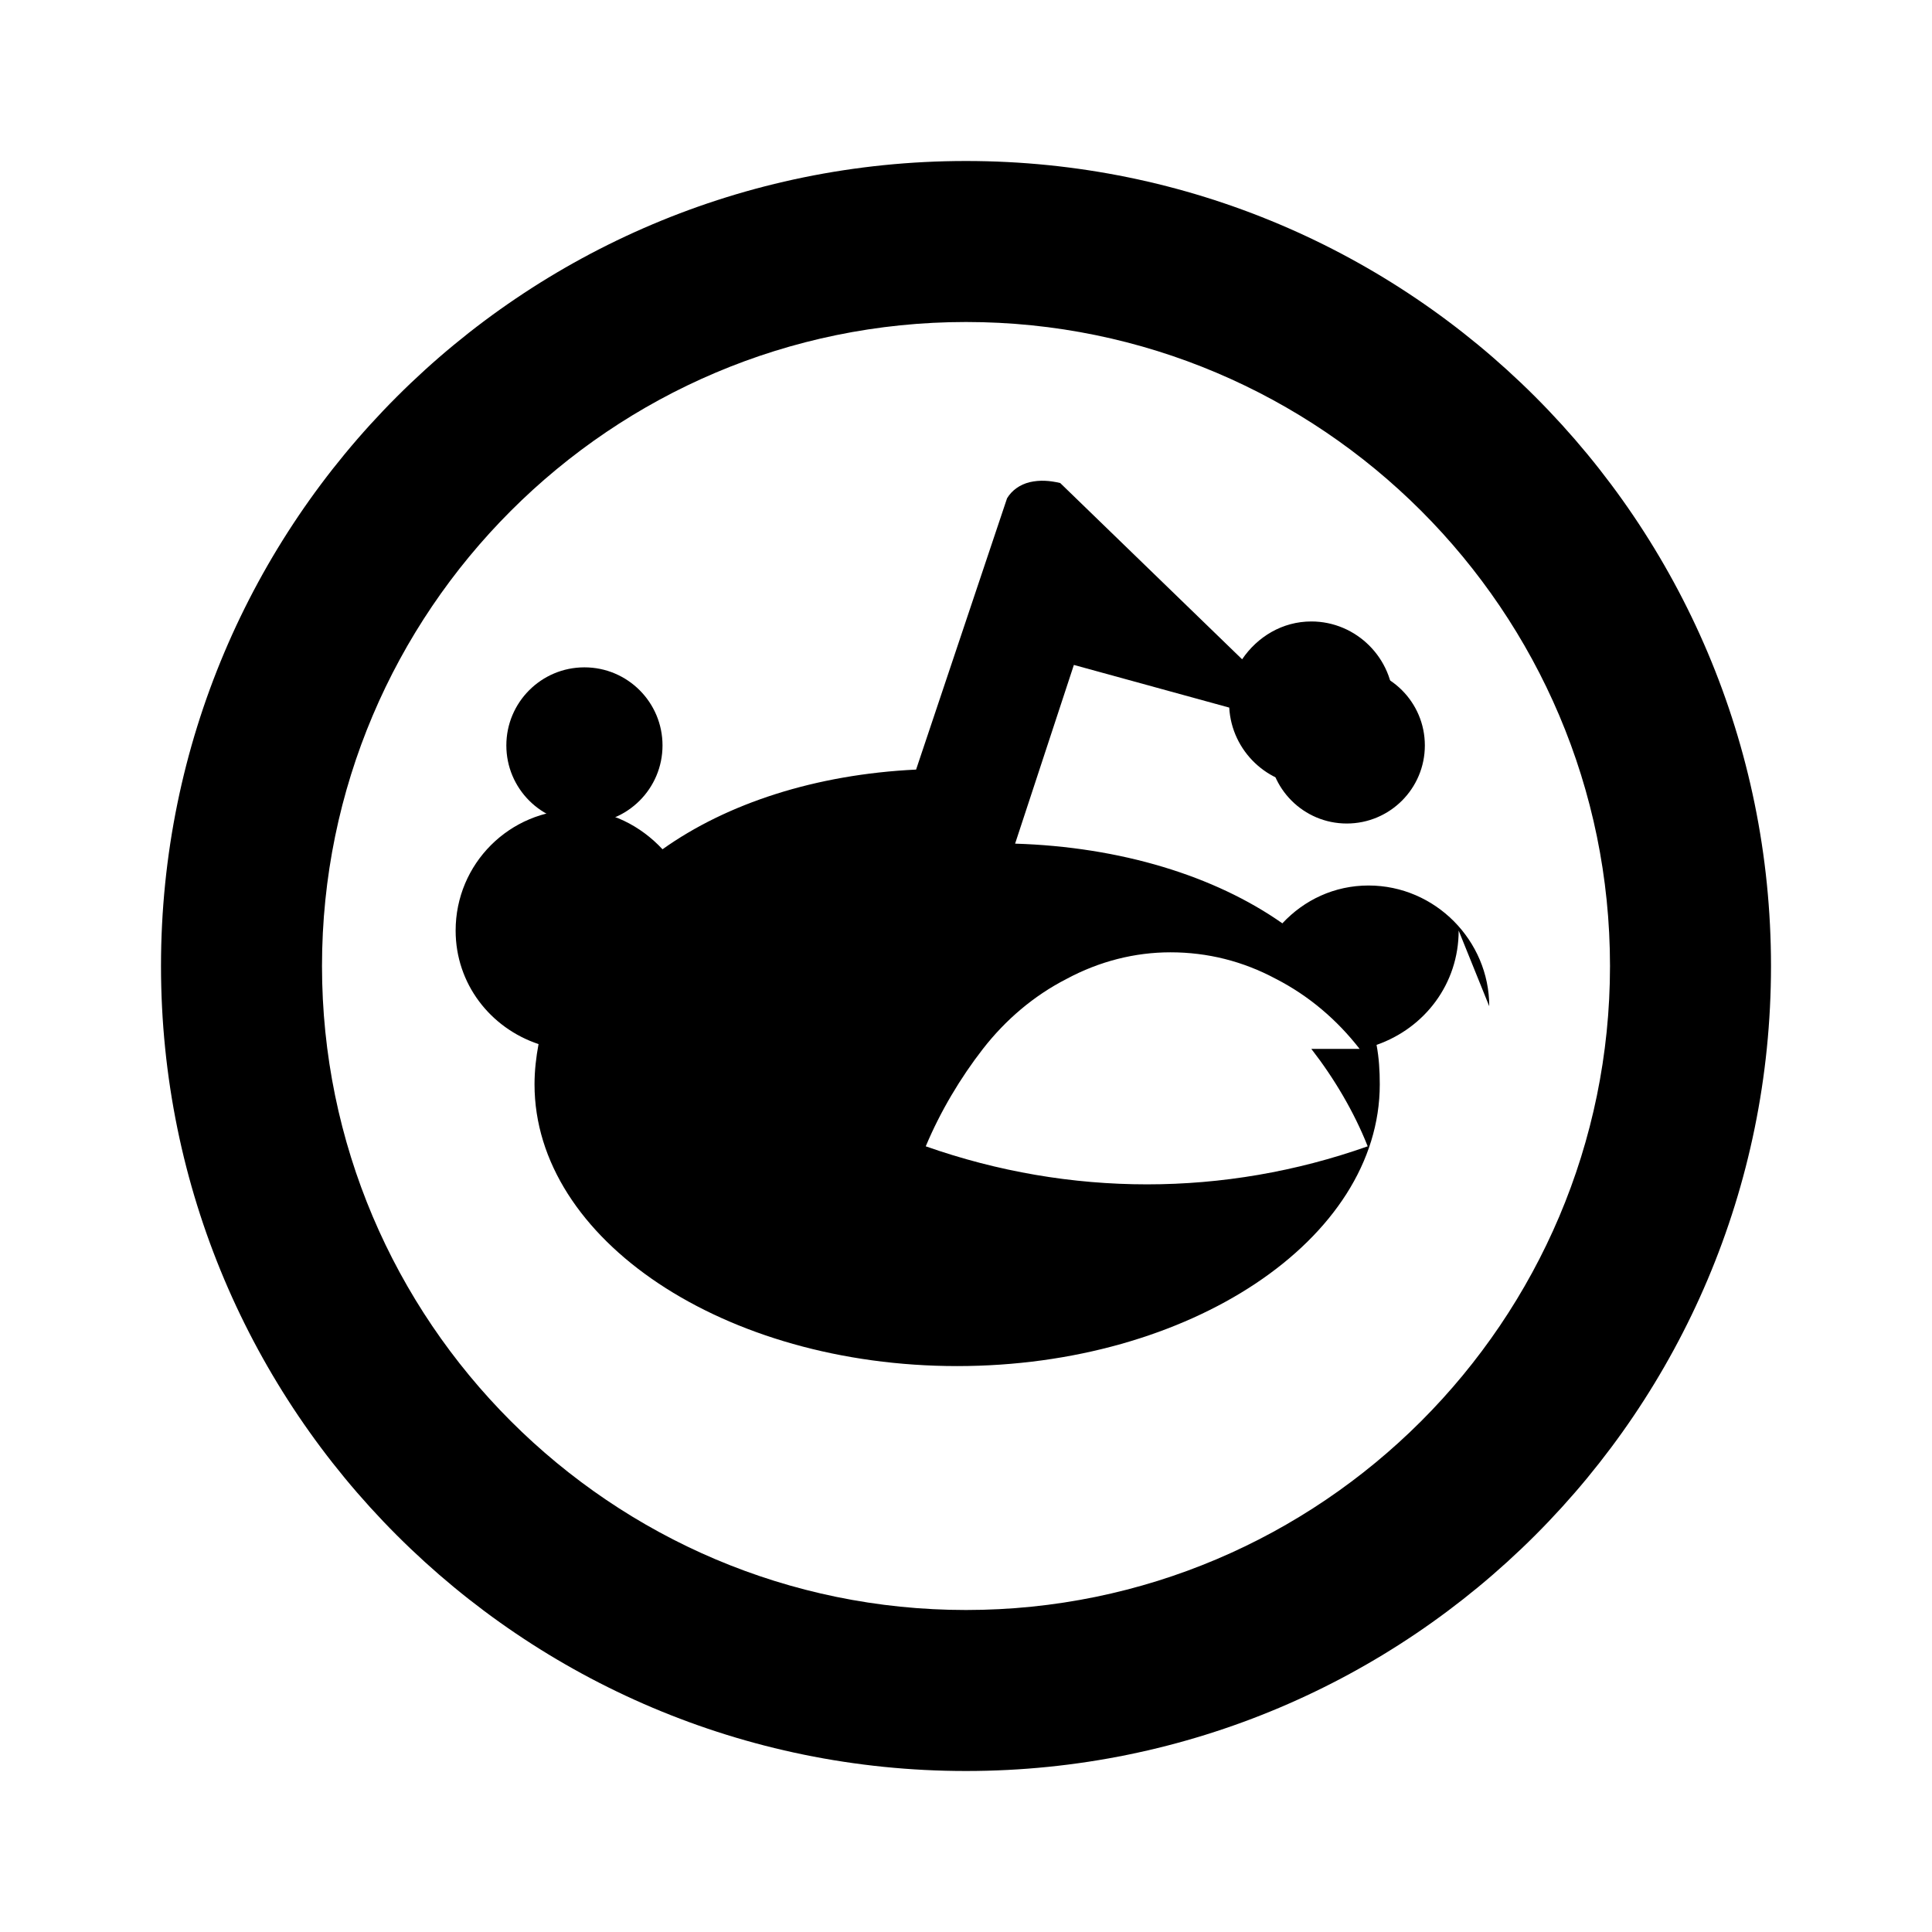 <svg xmlns="http://www.w3.org/2000/svg" viewBox="0 0 24 24" fill="currentColor">
  <path d="M12 22c5.523 0 10-4.477 10-10S17.523 2 12 2 2 6.477 2 12s4.477 10 10 10zm0-18c4.411 0 8 3.589 8 8s-3.589 8-8 8-8-3.589-8-8 3.589-8 8-8zm6.5 8.5c0-.813-.669-1.5-1.5-1.5-.423 0-.8.18-1.07.47-.84-.59-2.01-.95-3.32-.99l.73-2.22 1.93.53c.03.54.48.97 1.02.97.56 0 1.02-.46 1.02-1.02s-.46-1.02-1.02-1.02c-.36 0-.67.19-.86.47L13.17 6c-.13-.03-.25-.04-.38-.01-.12.03-.22.1-.28.2l-1.13 3.37c-1.25.06-2.35.42-3.15.99-.27-.29-.65-.49-1.07-.49-.83 0-1.5.67-1.5 1.5 0 .66.43 1.21 1.03 1.41-.03.16-.05.33-.05.5 0 1.93 2.36 3.5 5.25 3.5s5.25-1.57 5.25-3.5c0-.17-.01-.33-.04-.49.6-.21 1.02-.76 1.02-1.42zm-2.21.53c.28.36.53.78.7 1.21-1.78.63-3.7.63-5.49 0 .18-.43.43-.85.71-1.21.28-.36.63-.66 1.04-.87.41-.22.85-.33 1.29-.33.46 0 .9.11 1.31.33.41.21.76.51 1.04.87z"/>
  <circle cx="16.73" cy="9.26" r=".97"/>
  <circle cx="7.26" cy="9.26" r=".97"/>
</svg> 